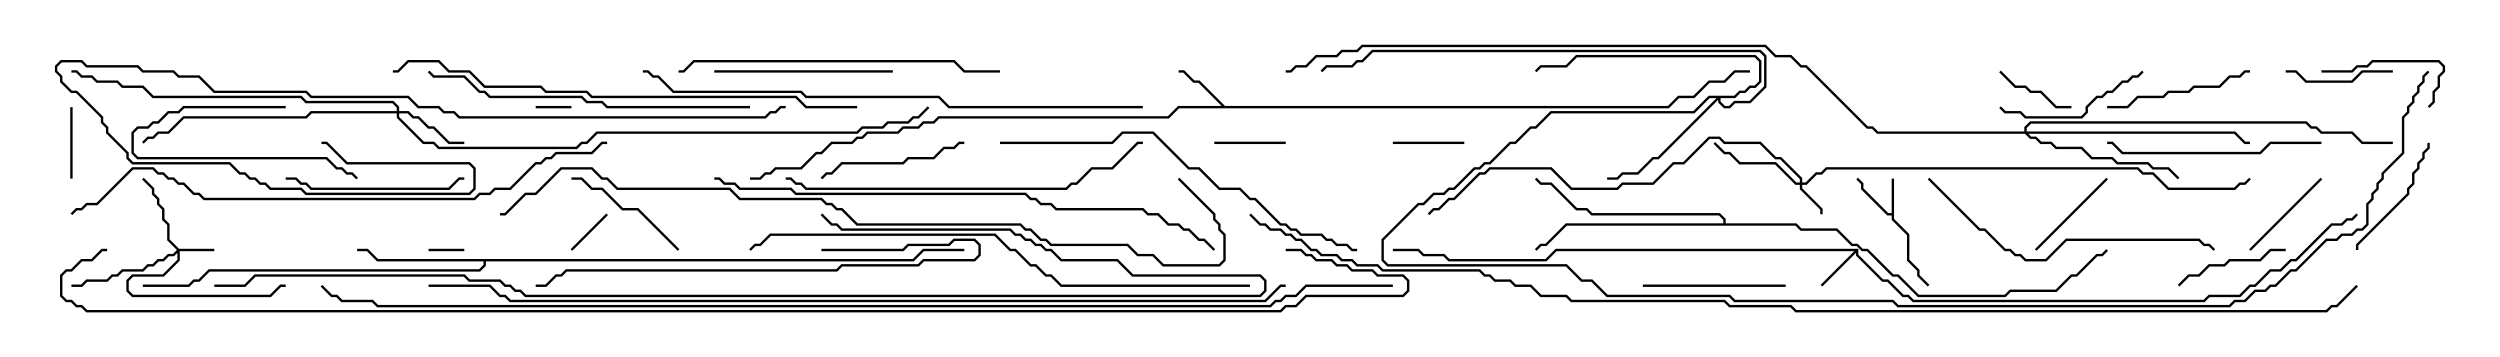 <svg version="1.1" width="105" height="15" xmlns="http://www.w3.org/2000/svg"><path d="M79.45,8.95L79.45,7.5L79.55,7.5L79.55,9.194L80.193,9.836L80.193,10.908L80.621,11.336L80.621,11.551L81.035,11.965L80.965,12.035L80.521,11.592L80.521,11.378L80.093,10.949L80.093,9.878L79.45,9.235L79.45,9.05L79.265,9.05L78.164,7.949L78.164,7.735L77.965,7.535L78.035,7.465L78.264,7.694L78.264,7.908L79.306,8.95z" stroke="none"/><path d="M78.05,10.45L78.05,10.694L79.092,11.736L79.306,11.736L79.949,12.379L80.164,12.379L80.378,12.593L92.551,12.593L92.765,12.379L94.051,12.379L94.479,11.95L94.694,11.95L95.336,11.307L95.765,11.307L96.194,10.879L96.408,10.879L97.908,9.379L98.336,9.379L98.551,9.164L98.765,9.164L98.965,8.965L99.035,9.035L98.806,9.264L98.592,9.264L98.378,9.479L97.949,9.479L96.449,10.979L96.235,10.979L95.806,11.407L95.378,11.407L94.735,12.05L94.521,12.05L94.092,12.479L92.806,12.479L92.592,12.693L80.336,12.693L80.122,12.479L79.908,12.479L79.265,11.836L79.051,11.836L77.95,10.735L77.95,10.621L76.535,12.035L76.465,11.965L77.879,10.55L65.378,10.55L64.949,10.979L60.836,10.979L60.622,10.764L59.765,10.764L59.551,10.55L58.5,10.55L58.5,10.45L59.592,10.45L59.806,10.664L60.664,10.664L60.878,10.879L64.908,10.879L65.336,10.45z" stroke="none"/><path d="M51.449,4.45L70.051,4.45L70.479,4.021L71.122,4.021L71.765,3.379L72.408,3.379L72.836,2.95L73.5,2.95L73.5,3.05L72.878,3.05L72.449,3.479L71.806,3.479L71.164,4.121L70.521,4.121L70.092,4.55L49.521,4.55L49.092,4.979L39.449,4.979L39.235,5.193L38.806,5.193L38.592,5.407L37.949,5.407L37.735,5.621L36.449,5.621L36.235,5.836L36.021,5.836L35.806,6.05L34.949,6.05L34.521,6.479L34.306,6.479L33.664,7.121L32.592,7.121L32.378,7.336L32.164,7.336L31.949,7.55L31.5,7.55L31.5,7.45L31.908,7.45L32.122,7.236L32.336,7.236L32.551,7.021L33.622,7.021L34.265,6.379L34.479,6.379L34.908,5.95L35.765,5.95L35.979,5.736L36.194,5.736L36.408,5.521L37.694,5.521L37.908,5.307L38.551,5.307L38.765,5.093L39.194,5.093L39.408,4.879L49.051,4.879L49.479,4.45L51.308,4.45L50.336,3.479L50.122,3.479L49.694,3.05L49.5,3.05L49.5,2.95L49.735,2.95L50.164,3.379L50.378,3.379z" stroke="none"/><path d="M38.336,10.879L38.765,10.45L40.5,10.45L40.5,10.55L38.806,10.55L38.378,10.979L20.407,10.979L20.407,11.164L20.164,11.407L8.806,11.407L8.378,11.836L8.164,11.836L7.949,12.05L6,12.05L6,11.95L7.908,11.95L8.122,11.736L8.336,11.736L8.765,11.307L20.122,11.307L20.307,11.122L20.307,10.979L15.836,10.979L15.408,10.55L15,10.55L15,10.45L15.449,10.45L15.878,10.879z" stroke="none"/><path d="M72.379,9.379L72.379,9.235L72.194,9.05L66.836,9.05L66.622,8.836L66.194,8.836L65.122,7.764L64.694,7.764L64.465,7.535L64.535,7.465L64.735,7.664L65.164,7.664L66.235,8.736L66.664,8.736L66.878,8.95L72.235,8.95L72.479,9.194L72.479,9.379L75.449,9.379L75.664,9.593L77.164,9.593L77.806,10.236L78.021,10.236L78.235,10.45L78.449,10.45L79.521,11.521L79.735,11.521L80.592,12.379L84.194,12.379L84.408,12.164L86.336,12.164L86.979,11.521L87.194,11.521L88.051,10.664L88.265,10.664L88.465,10.465L88.535,10.535L88.306,10.764L88.092,10.764L87.235,11.621L87.021,11.621L86.378,12.264L84.449,12.264L84.235,12.479L80.551,12.479L79.694,11.621L79.479,11.621L78.408,10.55L78.194,10.55L77.979,10.336L77.765,10.336L77.122,9.693L75.622,9.693L75.408,9.479L65.806,9.479L64.949,10.336L64.735,10.336L64.535,10.535L64.465,10.465L64.694,10.236L64.908,10.236L65.765,9.379z" stroke="none"/><path d="M7.521,10.45L9,10.45L9,10.55L7.55,10.55L7.55,10.949L6.878,11.621L5.592,11.621L5.407,11.806L5.407,12.194L5.592,12.379L11.336,12.379L11.765,11.95L12,11.95L12,12.05L11.806,12.05L11.378,12.479L5.551,12.479L5.307,12.235L5.307,11.765L5.551,11.521L6.836,11.521L7.45,10.908L7.45,10.621L7.306,10.764L7.092,10.764L6.878,10.979L6.664,10.979L6.449,11.193L6.235,11.193L6.021,11.407L5.164,11.407L4.949,11.621L4.735,11.621L4.521,11.836L3.664,11.836L3.449,12.05L3,12.05L3,11.95L3.408,11.95L3.622,11.736L4.479,11.736L4.694,11.521L4.908,11.521L5.122,11.307L5.979,11.307L6.194,11.093L6.408,11.093L6.622,10.879L6.836,10.879L7.051,10.664L7.265,10.664L7.429,10.5L7.021,10.092L7.021,9.449L6.807,9.235L6.807,8.806L6.593,8.592L6.593,8.378L6.379,8.164L6.379,7.949L5.965,7.535L6.035,7.465L6.479,7.908L6.479,8.122L6.693,8.336L6.693,8.551L6.907,8.765L6.907,9.194L7.121,9.408L7.121,10.051z" stroke="none"/><path d="M75.593,7.664L75.593,7.521L74.765,6.693L74.551,6.693L73.908,6.05L72.408,6.05L72.194,5.836L71.806,5.836L70.735,6.907L70.306,6.907L69.449,7.764L68.164,7.764L67.949,7.979L65.979,7.979L65.122,7.121L62.592,7.121L62.378,7.336L62.164,7.336L61.092,8.407L60.878,8.407L60.449,8.836L60.235,8.836L60.035,9.035L59.965,8.965L60.194,8.736L60.408,8.736L60.836,8.307L61.051,8.307L62.122,7.236L62.336,7.236L62.551,7.021L65.164,7.021L66.021,7.879L67.908,7.879L68.122,7.664L69.408,7.664L70.265,6.807L70.694,6.807L71.765,5.736L72.235,5.736L72.449,5.95L73.949,5.95L74.592,6.593L74.806,6.593L75.693,7.479L75.693,7.664L75.836,7.664L76.265,7.236L76.479,7.236L76.694,7.021L89.806,7.021L90.021,7.236L90.449,7.236L91.092,7.879L93.836,7.879L94.051,7.664L94.265,7.664L94.465,7.465L94.535,7.535L94.306,7.764L94.092,7.764L93.878,7.979L91.051,7.979L90.408,7.336L89.979,7.336L89.765,7.121L76.735,7.121L76.521,7.336L76.306,7.336L75.878,7.764L75.693,7.764L75.693,7.908L76.55,8.765L76.55,9L76.45,9L76.45,8.806L75.593,7.949L75.593,7.764L75.408,7.764L74.551,6.907L73.051,6.907L72.622,6.479L72.408,6.479L71.965,6.035L72.035,5.965L72.449,6.379L72.664,6.379L73.092,6.807L74.592,6.807L75.449,7.664z" stroke="none"/><path d="M16.664,4.664L16.664,4.521L16.479,4.336L12.836,4.336L12.622,4.121L6.408,4.121L5.979,3.693L5.122,3.693L4.908,3.479L4.051,3.479L3.836,3.264L3.408,3.264L3.194,3.05L3,3.05L3,2.95L3.235,2.95L3.449,3.164L3.878,3.164L4.092,3.379L4.949,3.379L5.164,3.593L6.021,3.593L6.449,4.021L12.664,4.021L12.878,4.236L16.521,4.236L16.764,4.479L16.764,4.664L17.164,4.664L17.378,4.879L17.592,4.879L18.021,5.307L18.235,5.307L18.878,5.95L19.5,5.95L19.5,6.05L18.836,6.05L18.194,5.407L17.979,5.407L17.551,4.979L17.336,4.979L17.122,4.764L16.764,4.764L16.764,4.908L17.806,5.95L18.235,5.95L18.449,6.164L24.194,6.164L24.408,5.95L24.622,5.95L25.051,5.521L35.979,5.521L36.194,5.307L37.051,5.307L37.265,5.093L38.122,5.093L38.336,4.879L38.551,4.879L38.965,4.465L39.035,4.535L38.592,4.979L38.378,4.979L38.164,5.193L37.306,5.193L37.092,5.407L36.235,5.407L36.021,5.621L25.092,5.621L24.664,6.05L24.449,6.05L24.235,6.264L18.408,6.264L18.194,6.05L17.765,6.05L16.664,4.949L16.664,4.764L13.092,4.764L12.878,4.979L7.735,4.979L7.092,5.621L6.664,5.621L6.449,5.836L6.235,5.836L6.035,6.035L5.965,5.965L6.194,5.736L6.408,5.736L6.622,5.521L7.051,5.521L7.694,4.879L12.836,4.879L13.051,4.664z" stroke="none"/><path d="M72.836,4.021L73.051,3.807L73.265,3.807L73.479,3.593L73.694,3.593L73.879,3.408L73.879,2.592L73.694,2.407L66.235,2.407L65.806,2.836L64.735,2.836L64.535,3.035L64.465,2.965L64.694,2.736L65.765,2.736L66.194,2.307L73.735,2.307L73.979,2.551L73.979,3.449L73.735,3.693L73.521,3.693L73.306,3.907L73.092,3.907L72.878,4.121L72.264,4.121L72.264,4.265L72.449,4.45L72.622,4.45L72.836,4.236L73.479,4.236L74.093,3.622L74.093,2.378L73.908,2.193L57.664,2.193L57.235,2.621L57.021,2.621L56.806,2.836L55.735,2.836L55.535,3.035L55.465,2.965L55.694,2.736L56.765,2.736L56.979,2.521L57.194,2.521L57.622,2.093L73.949,2.093L74.193,2.336L74.193,3.664L73.521,4.336L72.878,4.336L72.664,4.55L72.408,4.55L72.164,4.306L72.164,4.192L69.664,6.693L69.449,6.693L68.806,7.336L68.164,7.336L67.949,7.55L67.5,7.55L67.5,7.45L67.908,7.45L68.122,7.236L68.765,7.236L69.408,6.593L69.622,6.593L72.094,4.121L71.806,4.121L71.164,4.764L65.164,4.764L64.521,5.407L64.306,5.407L63.664,6.05L63.449,6.05L62.592,6.907L62.378,6.907L62.164,7.121L61.949,7.121L61.092,7.979L60.878,7.979L60.664,8.193L60.235,8.193L59.806,8.621L59.592,8.621L58.121,10.092L58.121,10.908L58.306,11.093L65.806,11.093L66.449,11.736L66.878,11.736L67.521,12.379L72.664,12.379L72.878,12.593L79.521,12.593L79.735,12.807L93.622,12.807L93.836,12.593L94.265,12.593L94.694,12.164L95.122,12.164L95.336,11.95L95.551,11.95L96.194,11.307L96.408,11.307L97.694,10.021L98.122,10.021L98.336,9.807L98.765,9.807L98.979,9.593L99.194,9.593L99.379,9.408L99.379,8.551L99.593,8.336L99.593,8.122L99.807,7.908L99.807,7.694L100.021,7.479L100.021,7.265L100.879,6.408L100.879,4.908L101.093,4.694L101.093,4.479L101.307,4.265L101.307,4.051L101.521,3.836L101.521,3.622L101.736,3.408L101.736,3.194L101.965,2.965L102.035,3.035L101.836,3.235L101.836,3.449L101.621,3.664L101.621,3.878L101.407,4.092L101.407,4.306L101.193,4.521L101.193,4.735L100.979,4.949L100.979,6.449L100.121,7.306L100.121,7.521L99.907,7.735L99.907,7.949L99.693,8.164L99.693,8.378L99.479,8.592L99.479,9.449L99.235,9.693L99.021,9.693L98.806,9.907L98.378,9.907L98.164,10.121L97.735,10.121L96.449,11.407L96.235,11.407L95.592,12.05L95.378,12.05L95.164,12.264L94.735,12.264L94.306,12.693L93.878,12.693L93.664,12.907L79.694,12.907L79.479,12.693L72.836,12.693L72.622,12.479L67.479,12.479L66.836,11.836L66.408,11.836L65.765,11.193L58.265,11.193L58.021,10.949L58.021,10.051L59.551,8.521L59.765,8.521L60.194,8.093L60.622,8.093L60.836,7.879L61.051,7.879L61.908,7.021L62.122,7.021L62.336,6.807L62.551,6.807L63.408,5.95L63.622,5.95L64.265,5.307L64.479,5.307L65.122,4.664L71.122,4.664L71.765,4.021z" stroke="none"/><path d="M85.021,5.521L85.021,5.336L85.265,5.093L96.878,5.093L97.092,5.307L97.306,5.307L97.521,5.521L98.806,5.521L99.235,5.95L100.5,5.95L100.5,6.05L99.194,6.05L98.765,5.621L97.479,5.621L97.265,5.407L97.051,5.407L96.836,5.193L85.306,5.193L85.121,5.378L85.121,5.521L93.878,5.521L94.306,5.95L94.5,5.95L94.5,6.05L94.265,6.05L93.836,5.621L85.192,5.621L85.306,5.736L85.521,5.736L85.735,5.95L86.164,5.95L86.378,6.164L87.449,6.164L87.878,6.593L88.735,6.593L88.949,6.807L90.235,6.807L90.449,7.021L91.092,7.021L91.535,7.465L91.465,7.535L91.051,7.121L90.408,7.121L90.194,6.907L88.908,6.907L88.694,6.693L87.836,6.693L87.408,6.264L86.336,6.264L86.122,6.05L85.694,6.05L85.479,5.836L85.265,5.836L85.051,5.621L78.836,5.621L78.622,5.407L78.408,5.407L75.836,2.836L75.622,2.836L75.194,2.407L74.551,2.407L74.122,1.979L57.235,1.979L57.021,2.193L56.378,2.193L56.164,2.407L55.306,2.407L54.878,2.836L54.449,2.836L54.235,3.05L54,3.05L54,2.95L54.194,2.95L54.408,2.736L54.836,2.736L55.265,2.307L56.122,2.307L56.336,2.093L56.979,2.093L57.194,1.879L74.164,1.879L74.592,2.307L75.235,2.307L75.664,2.736L75.878,2.736L78.449,5.307L78.664,5.307L78.878,5.521z" stroke="none"/><path d="M19.5,10.45L19.5,10.55L18,10.55L18,10.45z" stroke="none"/><path d="M22.5,4.55L22.5,4.45L24,4.45L24,4.55z" stroke="none"/><path d="M24.035,10.535L23.965,10.465L25.465,8.965L25.535,9.035z" stroke="none"/><path d="M58.5,6.05L58.5,5.95L61.5,5.95L61.5,6.05z" stroke="none"/><path d="M2.95,4.5L3.05,4.5L3.05,7.5L2.95,7.5z" stroke="none"/><path d="M54,5.95L54,6.05L51,6.05L51,5.95z" stroke="none"/><path d="M87,4.45L87,4.55L86.336,4.55L85.694,3.907L85.265,3.907L85.051,3.693L84.622,3.693L83.965,3.035L84.035,2.965L84.664,3.593L85.092,3.593L85.306,3.807L85.735,3.807L86.378,4.45z" stroke="none"/><path d="M12,4.45L12,4.55L7.735,4.55L7.521,4.764L7.092,4.764L6.664,5.193L6.449,5.193L6.235,5.407L5.806,5.407L5.621,5.592L5.621,6.408L5.806,6.593L13.735,6.593L14.164,7.021L14.378,7.021L14.592,7.236L14.806,7.236L15.035,7.465L14.965,7.535L14.765,7.336L14.551,7.336L14.336,7.121L14.122,7.121L13.694,6.693L5.765,6.693L5.521,6.449L5.521,5.551L5.765,5.307L6.194,5.307L6.408,5.093L6.622,5.093L7.051,4.664L7.479,4.664L7.694,4.45z" stroke="none"/><path d="M85.535,10.535L85.465,10.465L88.465,7.465L88.535,7.535z" stroke="none"/><path d="M94.535,10.535L94.465,10.465L97.465,7.465L97.535,7.535z" stroke="none"/><path d="M96,3.05L96,2.95L96.449,2.95L96.878,3.379L98.765,3.379L99.194,2.95L100.5,2.95L100.5,3.05L99.235,3.05L98.806,3.479L96.836,3.479L96.408,3.05z" stroke="none"/><path d="M96,10.45L96,10.55L95.378,10.55L94.949,10.979L93.664,10.979L93.449,11.193L92.806,11.193L92.378,11.621L91.949,11.621L91.535,12.035L91.465,11.965L91.908,11.521L92.336,11.521L92.765,11.093L93.408,11.093L93.622,10.879L94.908,10.879L95.336,10.45z" stroke="none"/><path d="M97.5,3.05L97.5,2.95L98.765,2.95L98.979,2.736L99.408,2.736L99.622,2.521L102.449,2.521L102.693,2.765L102.693,3.021L102.479,3.235L102.479,3.664L102.264,3.878L102.264,4.306L102.035,4.535L101.965,4.465L102.164,4.265L102.164,3.836L102.379,3.622L102.379,3.194L102.593,2.979L102.593,2.806L102.408,2.621L99.664,2.621L99.449,2.836L99.021,2.836L98.806,3.05z" stroke="none"/><path d="M28.535,10.465L28.465,10.535L26.765,8.836L26.122,8.836L25.265,7.979L24.836,7.979L24.408,7.55L24,7.55L24,7.45L24.449,7.45L24.878,7.879L25.306,7.879L26.164,8.736L26.806,8.736z" stroke="none"/><path d="M101.95,6L102.05,6L102.05,6.235L101.836,6.449L101.836,6.664L101.621,6.878L101.621,7.092L101.407,7.306L101.407,7.735L101.193,7.949L101.193,8.164L99.05,10.306L99.05,10.5L98.95,10.5L98.95,10.265L101.093,8.122L101.093,7.908L101.307,7.694L101.307,7.265L101.521,7.051L101.521,6.836L101.736,6.622L101.736,6.408L101.95,6.194z" stroke="none"/><path d="M69,12.05L69,11.95L75,11.95L75,12.05z" stroke="none"/><path d="M40.5,5.95L40.5,6.05L40.306,6.05L40.092,6.264L39.664,6.264L39.235,6.693L38.164,6.693L37.949,6.907L35.378,6.907L34.949,7.336L34.735,7.336L34.535,7.535L34.465,7.465L34.694,7.236L34.908,7.236L35.336,6.807L37.908,6.807L38.122,6.593L39.194,6.593L39.622,6.164L40.051,6.164L40.265,5.95z" stroke="none"/><path d="M94.5,2.95L94.5,3.05L94.306,3.05L94.092,3.264L93.664,3.264L93.235,3.693L92.164,3.693L91.949,3.907L91.092,3.907L90.878,4.121L89.806,4.121L89.378,4.55L88.5,4.55L88.5,4.45L89.336,4.45L89.765,4.021L90.836,4.021L91.051,3.807L91.908,3.807L92.122,3.593L93.194,3.593L93.622,3.164L94.051,3.164L94.265,2.95z" stroke="none"/><path d="M89.965,2.965L90.035,3.035L89.806,3.264L89.592,3.264L89.378,3.479L89.164,3.479L88.735,3.907L88.521,3.907L88.306,4.121L88.092,4.121L87.693,4.521L87.693,4.735L87.449,4.979L85.051,4.979L84.836,4.764L84.194,4.764L83.965,4.535L84.035,4.465L84.235,4.664L84.878,4.664L85.092,4.879L87.408,4.879L87.593,4.694L87.593,4.479L88.051,4.021L88.265,4.021L88.479,3.807L88.694,3.807L89.122,3.379L89.336,3.379L89.551,3.164L89.765,3.164z" stroke="none"/><path d="M12,7.55L12,7.45L12.449,7.45L12.664,7.664L12.878,7.664L13.092,7.879L18.836,7.879L19.265,7.45L19.5,7.45L19.5,7.55L19.306,7.55L18.878,7.979L13.051,7.979L12.836,7.764L12.622,7.764L12.408,7.55z" stroke="none"/><path d="M30,3.05L30,2.95L37.5,2.95L37.5,3.05z" stroke="none"/><path d="M97.5,5.95L97.5,6.05L95.378,6.05L94.949,6.479L89.122,6.479L88.694,6.05L88.5,6.05L88.5,5.95L88.735,5.95L89.164,6.379L94.908,6.379L95.336,5.95z" stroke="none"/><path d="M34.5,10.55L34.5,10.45L37.908,10.45L38.122,10.236L39.836,10.236L40.051,10.021L40.949,10.021L41.193,10.265L41.193,10.735L40.949,10.979L38.806,10.979L38.592,11.193L35.378,11.193L35.164,11.407L23.806,11.407L23.592,11.621L23.378,11.621L22.949,12.05L22.5,12.05L22.5,11.95L22.908,11.95L23.336,11.521L23.551,11.521L23.765,11.307L35.122,11.307L35.336,11.093L38.551,11.093L38.765,10.879L40.908,10.879L41.093,10.694L41.093,10.306L40.908,10.121L40.092,10.121L39.878,10.336L38.164,10.336L37.949,10.55z" stroke="none"/><path d="M80.965,7.535L81.035,7.465L83.164,9.593L83.378,9.593L84.235,10.45L84.449,10.45L84.664,10.664L84.878,10.664L85.092,10.879L85.908,10.879L86.765,10.021L92.378,10.021L92.592,10.236L92.806,10.236L93.035,10.465L92.965,10.535L92.765,10.336L92.551,10.336L92.336,10.121L86.806,10.121L85.949,10.979L85.051,10.979L84.836,10.764L84.622,10.764L84.408,10.55L84.194,10.55L83.336,9.693L83.122,9.693z" stroke="none"/><path d="M42,2.95L42,3.05L40.479,3.05L40.051,2.621L29.164,2.621L28.735,3.05L28.5,3.05L28.5,2.95L28.694,2.95L29.122,2.521L40.092,2.521L40.521,2.95z" stroke="none"/><path d="M31.5,4.45L31.5,4.55L25.479,4.55L25.265,4.336L24.622,4.336L24.408,4.121L20.551,4.121L20.336,3.907L20.122,3.907L19.479,3.264L18.194,3.264L17.965,3.035L18.035,2.965L18.235,3.164L19.521,3.164L20.164,3.807L20.378,3.807L20.592,4.021L24.449,4.021L24.664,4.236L25.306,4.236L25.521,4.45z" stroke="none"/><path d="M33,7.55L33,7.45L33.235,7.45L33.449,7.664L33.664,7.664L33.878,7.879L44.765,7.879L44.979,7.664L45.194,7.664L45.836,7.021L46.694,7.021L47.765,5.95L48,5.95L48,6.05L47.806,6.05L46.735,7.121L45.878,7.121L45.235,7.764L45.021,7.764L44.806,7.979L33.836,7.979L33.622,7.764L33.408,7.764L33.194,7.55z" stroke="none"/><path d="M42,6.05L42,5.95L46.694,5.95L47.122,5.521L48.449,5.521L49.949,7.021L50.378,7.021L51.235,7.879L52.092,7.879L52.521,8.307L52.735,8.307L53.806,9.379L54.021,9.379L54.235,9.593L54.449,9.593L54.664,9.807L55.521,9.807L55.735,10.021L55.949,10.021L56.164,10.236L56.592,10.236L56.806,10.45L57,10.45L57,10.55L56.765,10.55L56.551,10.336L56.122,10.336L55.908,10.121L55.694,10.121L55.479,9.907L54.622,9.907L54.408,9.693L54.194,9.693L53.979,9.479L53.765,9.479L52.694,8.407L52.479,8.407L52.051,7.979L51.194,7.979L50.336,7.121L49.908,7.121L48.408,5.621L47.164,5.621L46.735,6.05z" stroke="none"/><path d="M36,4.45L36,4.55L33.836,4.55L33.408,4.121L24.836,4.121L24.622,3.907L22.908,3.907L22.694,3.693L20.336,3.693L19.694,3.05L18.836,3.05L18.408,2.621L17.164,2.621L16.735,3.05L16.5,3.05L16.5,2.95L16.694,2.95L17.122,2.521L18.449,2.521L18.878,2.95L19.735,2.95L20.378,3.593L22.735,3.593L22.949,3.807L24.664,3.807L24.878,4.021L33.449,4.021L33.878,4.45z" stroke="none"/><path d="M33,4.45L33,4.55L32.806,4.55L32.592,4.764L32.378,4.764L32.164,4.979L19.265,4.979L19.051,4.764L18.622,4.764L18.408,4.55L17.551,4.55L17.122,4.121L13.051,4.121L12.836,3.907L8.979,3.907L8.336,3.264L7.479,3.264L7.265,3.05L5.979,3.05L5.765,2.836L3.622,2.836L3.408,2.621L2.592,2.621L2.407,2.806L2.407,2.979L2.621,3.194L2.621,3.408L3.021,3.807L3.235,3.807L4.336,4.908L4.336,5.122L4.55,5.336L4.55,5.551L5.407,6.408L5.407,6.622L5.592,6.807L9.664,6.807L10.092,7.236L10.306,7.236L10.521,7.45L10.735,7.45L10.949,7.664L11.164,7.664L11.378,7.879L12.664,7.879L12.878,8.093L19.694,8.093L19.879,7.908L19.879,7.092L19.694,6.907L14.551,6.907L13.694,6.05L13.5,6.05L13.5,5.95L13.735,5.95L14.592,6.807L19.735,6.807L19.979,7.051L19.979,7.949L19.735,8.193L12.836,8.193L12.622,7.979L11.336,7.979L11.122,7.764L10.908,7.764L10.694,7.55L10.479,7.55L10.265,7.336L10.051,7.336L9.622,6.907L5.551,6.907L5.307,6.664L5.307,6.449L4.45,5.592L4.45,5.378L4.236,5.164L4.236,4.949L3.194,3.907L2.979,3.907L2.521,3.449L2.521,3.235L2.307,3.021L2.307,2.765L2.551,2.521L3.449,2.521L3.664,2.736L5.806,2.736L6.021,2.95L7.306,2.95L7.521,3.164L8.378,3.164L9.021,3.807L12.878,3.807L13.092,4.021L17.164,4.021L17.592,4.45L18.449,4.45L18.664,4.664L19.092,4.664L19.306,4.879L32.122,4.879L32.336,4.664L32.551,4.664L32.765,4.45z" stroke="none"/><path d="M48,4.45L48,4.55L39.836,4.55L39.408,4.121L33.836,4.121L33.622,3.907L28.265,3.907L27.622,3.264L27.408,3.264L27.194,3.05L27,3.05L27,2.95L27.235,2.95L27.449,3.164L27.664,3.164L28.306,3.807L33.664,3.807L33.878,4.021L39.449,4.021L39.878,4.45z" stroke="none"/><path d="M52.5,11.95L52.5,12.05L44.551,12.05L44.122,11.621L43.908,11.621L43.479,11.193L43.265,11.193L42.622,10.55L42.408,10.55L41.765,9.907L32.378,9.907L31.949,10.336L31.735,10.336L31.535,10.535L31.465,10.465L31.694,10.236L31.908,10.236L32.336,9.807L41.806,9.807L42.449,10.45L42.664,10.45L43.306,11.093L43.521,11.093L43.949,11.521L44.164,11.521L44.592,11.95z" stroke="none"/><path d="M30,7.55L30,7.45L30.235,7.45L30.449,7.664L30.878,7.664L31.092,7.879L33.235,7.879L33.449,8.093L43.092,8.093L43.306,8.307L43.521,8.307L43.735,8.521L44.164,8.521L44.378,8.736L48.021,8.736L48.235,8.95L48.664,8.95L49.092,9.379L49.521,9.379L49.735,9.593L49.949,9.593L50.378,10.021L50.592,10.021L51.035,10.465L50.965,10.535L50.551,10.121L50.336,10.121L49.908,9.693L49.694,9.693L49.479,9.479L49.051,9.479L48.622,9.05L48.194,9.05L47.979,8.836L44.336,8.836L44.122,8.621L43.694,8.621L43.479,8.407L43.265,8.407L43.051,8.193L33.408,8.193L33.194,7.979L31.051,7.979L30.836,7.764L30.408,7.764L30.194,7.55z" stroke="none"/><path d="M25.5,5.95L25.5,6.05L25.306,6.05L24.878,6.479L23.378,6.479L23.164,6.693L22.949,6.693L22.735,6.907L22.521,6.907L21.449,7.979L20.806,7.979L20.592,8.193L20.164,8.193L19.949,8.407L8.551,8.407L8.336,8.193L8.122,8.193L7.694,7.764L7.479,7.764L7.265,7.55L7.051,7.55L6.836,7.336L6.622,7.336L6.408,7.121L5.592,7.121L4.092,8.621L3.664,8.621L3.449,8.836L3.235,8.836L3.035,9.035L2.965,8.965L3.194,8.736L3.408,8.736L3.622,8.521L4.051,8.521L5.551,7.021L6.449,7.021L6.664,7.236L6.878,7.236L7.092,7.45L7.306,7.45L7.521,7.664L7.735,7.664L8.164,8.093L8.378,8.093L8.592,8.307L19.908,8.307L20.122,8.093L20.551,8.093L20.765,7.879L21.408,7.879L22.479,6.807L22.694,6.807L22.908,6.593L23.122,6.593L23.336,6.379L24.836,6.379L25.265,5.95z" stroke="none"/><path d="M9,12.05L9,11.95L10.265,11.95L10.694,11.521L19.521,11.521L19.735,11.736L21.021,11.736L21.235,11.95L21.449,11.95L21.664,12.164L21.878,12.164L22.092,12.379L52.908,12.379L53.093,12.194L53.093,11.806L52.908,11.621L47.551,11.621L46.908,10.979L44.551,10.979L44.122,10.55L43.908,10.55L43.694,10.336L43.479,10.336L43.265,10.121L43.051,10.121L42.836,9.907L42.622,9.907L42.408,9.693L35.336,9.693L35.122,9.479L34.908,9.479L34.465,9.035L34.535,8.965L34.949,9.379L35.164,9.379L35.378,9.593L42.449,9.593L42.664,9.807L42.878,9.807L43.092,10.021L43.306,10.021L43.521,10.236L43.735,10.236L43.949,10.45L44.164,10.45L44.592,10.879L46.949,10.879L47.592,11.521L52.949,11.521L53.193,11.765L53.193,12.235L52.949,12.479L22.051,12.479L21.836,12.264L21.622,12.264L21.408,12.05L21.194,12.05L20.979,11.836L19.694,11.836L19.479,11.621L10.735,11.621L10.306,12.05z" stroke="none"/><path d="M49.465,7.535L49.535,7.465L51.05,8.979L51.05,9.194L51.264,9.408L51.264,9.622L51.479,9.836L51.479,10.949L51.235,11.193L48.836,11.193L48.408,10.764L47.765,10.764L47.336,10.336L44.122,10.336L43.908,10.121L43.694,10.121L43.265,9.693L43.051,9.693L42.836,9.479L35.979,9.479L35.336,8.836L35.122,8.836L34.908,8.621L34.694,8.621L34.479,8.407L31.051,8.407L30.622,7.979L25.908,7.979L25.479,7.55L25.265,7.55L24.836,7.121L23.592,7.121L22.521,8.193L22.092,8.193L21.235,9.05L21,9.05L21,8.95L21.194,8.95L22.051,8.093L22.479,8.093L23.551,7.021L24.878,7.021L25.306,7.45L25.521,7.45L25.949,7.879L30.664,7.879L31.092,8.307L34.521,8.307L34.735,8.521L34.949,8.521L35.164,8.736L35.378,8.736L36.021,9.379L42.878,9.379L43.092,9.593L43.306,9.593L43.735,10.021L43.949,10.021L44.164,10.236L47.378,10.236L47.806,10.664L48.449,10.664L48.878,11.093L51.194,11.093L51.379,10.908L51.379,9.878L51.164,9.664L51.164,9.449L50.95,9.235L50.95,9.021z" stroke="none"/><path d="M18,12.05L18,11.95L20.592,11.95L21.021,12.379L21.235,12.379L21.449,12.593L53.122,12.593L53.765,11.95L54,11.95L54,12.05L53.806,12.05L53.164,12.693L21.408,12.693L21.194,12.479L20.979,12.479L20.551,12.05z" stroke="none"/><path d="M58.5,11.95L58.5,12.05L54.878,12.05L54.449,12.479L54.021,12.479L53.806,12.693L53.592,12.693L53.378,12.907L15.836,12.907L15.622,12.693L14.336,12.693L14.122,12.479L13.908,12.479L13.465,12.035L13.535,11.965L13.949,12.379L14.164,12.379L14.378,12.593L15.664,12.593L15.878,12.807L53.336,12.807L53.551,12.593L53.765,12.593L53.979,12.379L54.408,12.379L54.836,11.95z" stroke="none"/><path d="M52.465,9.035L52.535,8.965L52.949,9.379L53.164,9.379L53.378,9.593L53.806,9.593L54.021,9.807L54.235,9.807L54.449,10.021L54.664,10.021L55.092,10.45L55.306,10.45L55.521,10.664L56.164,10.664L56.378,10.879L56.806,10.879L57.021,11.093L57.878,11.093L58.092,11.307L62.164,11.307L62.378,11.521L62.592,11.521L62.806,11.736L63.449,11.736L63.664,11.95L64.306,11.95L64.735,12.379L65.806,12.379L66.021,12.593L72.449,12.593L72.664,12.807L75.235,12.807L75.449,13.021L97.694,13.021L97.908,12.807L98.122,12.807L98.965,11.965L99.035,12.035L98.164,12.907L97.949,12.907L97.735,13.121L75.408,13.121L75.194,12.907L72.622,12.907L72.408,12.693L65.979,12.693L65.765,12.479L64.694,12.479L64.265,12.05L63.622,12.05L63.408,11.836L62.765,11.836L62.551,11.621L62.336,11.621L62.122,11.407L58.051,11.407L57.836,11.193L56.979,11.193L56.765,10.979L56.336,10.979L56.122,10.764L55.479,10.764L55.265,10.55L55.051,10.55L54.622,10.121L54.408,10.121L54.194,9.907L53.979,9.907L53.765,9.693L53.336,9.693L53.122,9.479L52.908,9.479z" stroke="none"/><path d="M54,10.55L54,10.45L54.664,10.45L54.878,10.664L55.092,10.664L55.306,10.879L55.949,10.879L56.164,11.093L56.592,11.093L56.806,11.307L57.664,11.307L57.878,11.521L58.949,11.521L59.193,11.765L59.193,12.235L58.949,12.479L54.878,12.479L54.449,12.907L54.021,12.907L53.806,13.121L3.622,13.121L3.408,12.907L3.194,12.907L2.979,12.693L2.765,12.693L2.521,12.449L2.521,11.551L2.765,11.307L2.979,11.307L3.408,10.879L3.836,10.879L4.265,10.45L4.5,10.45L4.5,10.55L4.306,10.55L3.878,10.979L3.449,10.979L3.021,11.407L2.806,11.407L2.621,11.592L2.621,12.408L2.806,12.593L3.021,12.593L3.235,12.807L3.449,12.807L3.664,13.021L53.765,13.021L53.979,12.807L54.408,12.807L54.836,12.379L58.908,12.379L59.093,12.194L59.093,11.806L58.908,11.621L57.836,11.621L57.622,11.407L56.765,11.407L56.551,11.193L56.122,11.193L55.908,10.979L55.265,10.979L55.051,10.764L54.836,10.764L54.622,10.55z" stroke="none"/></svg>